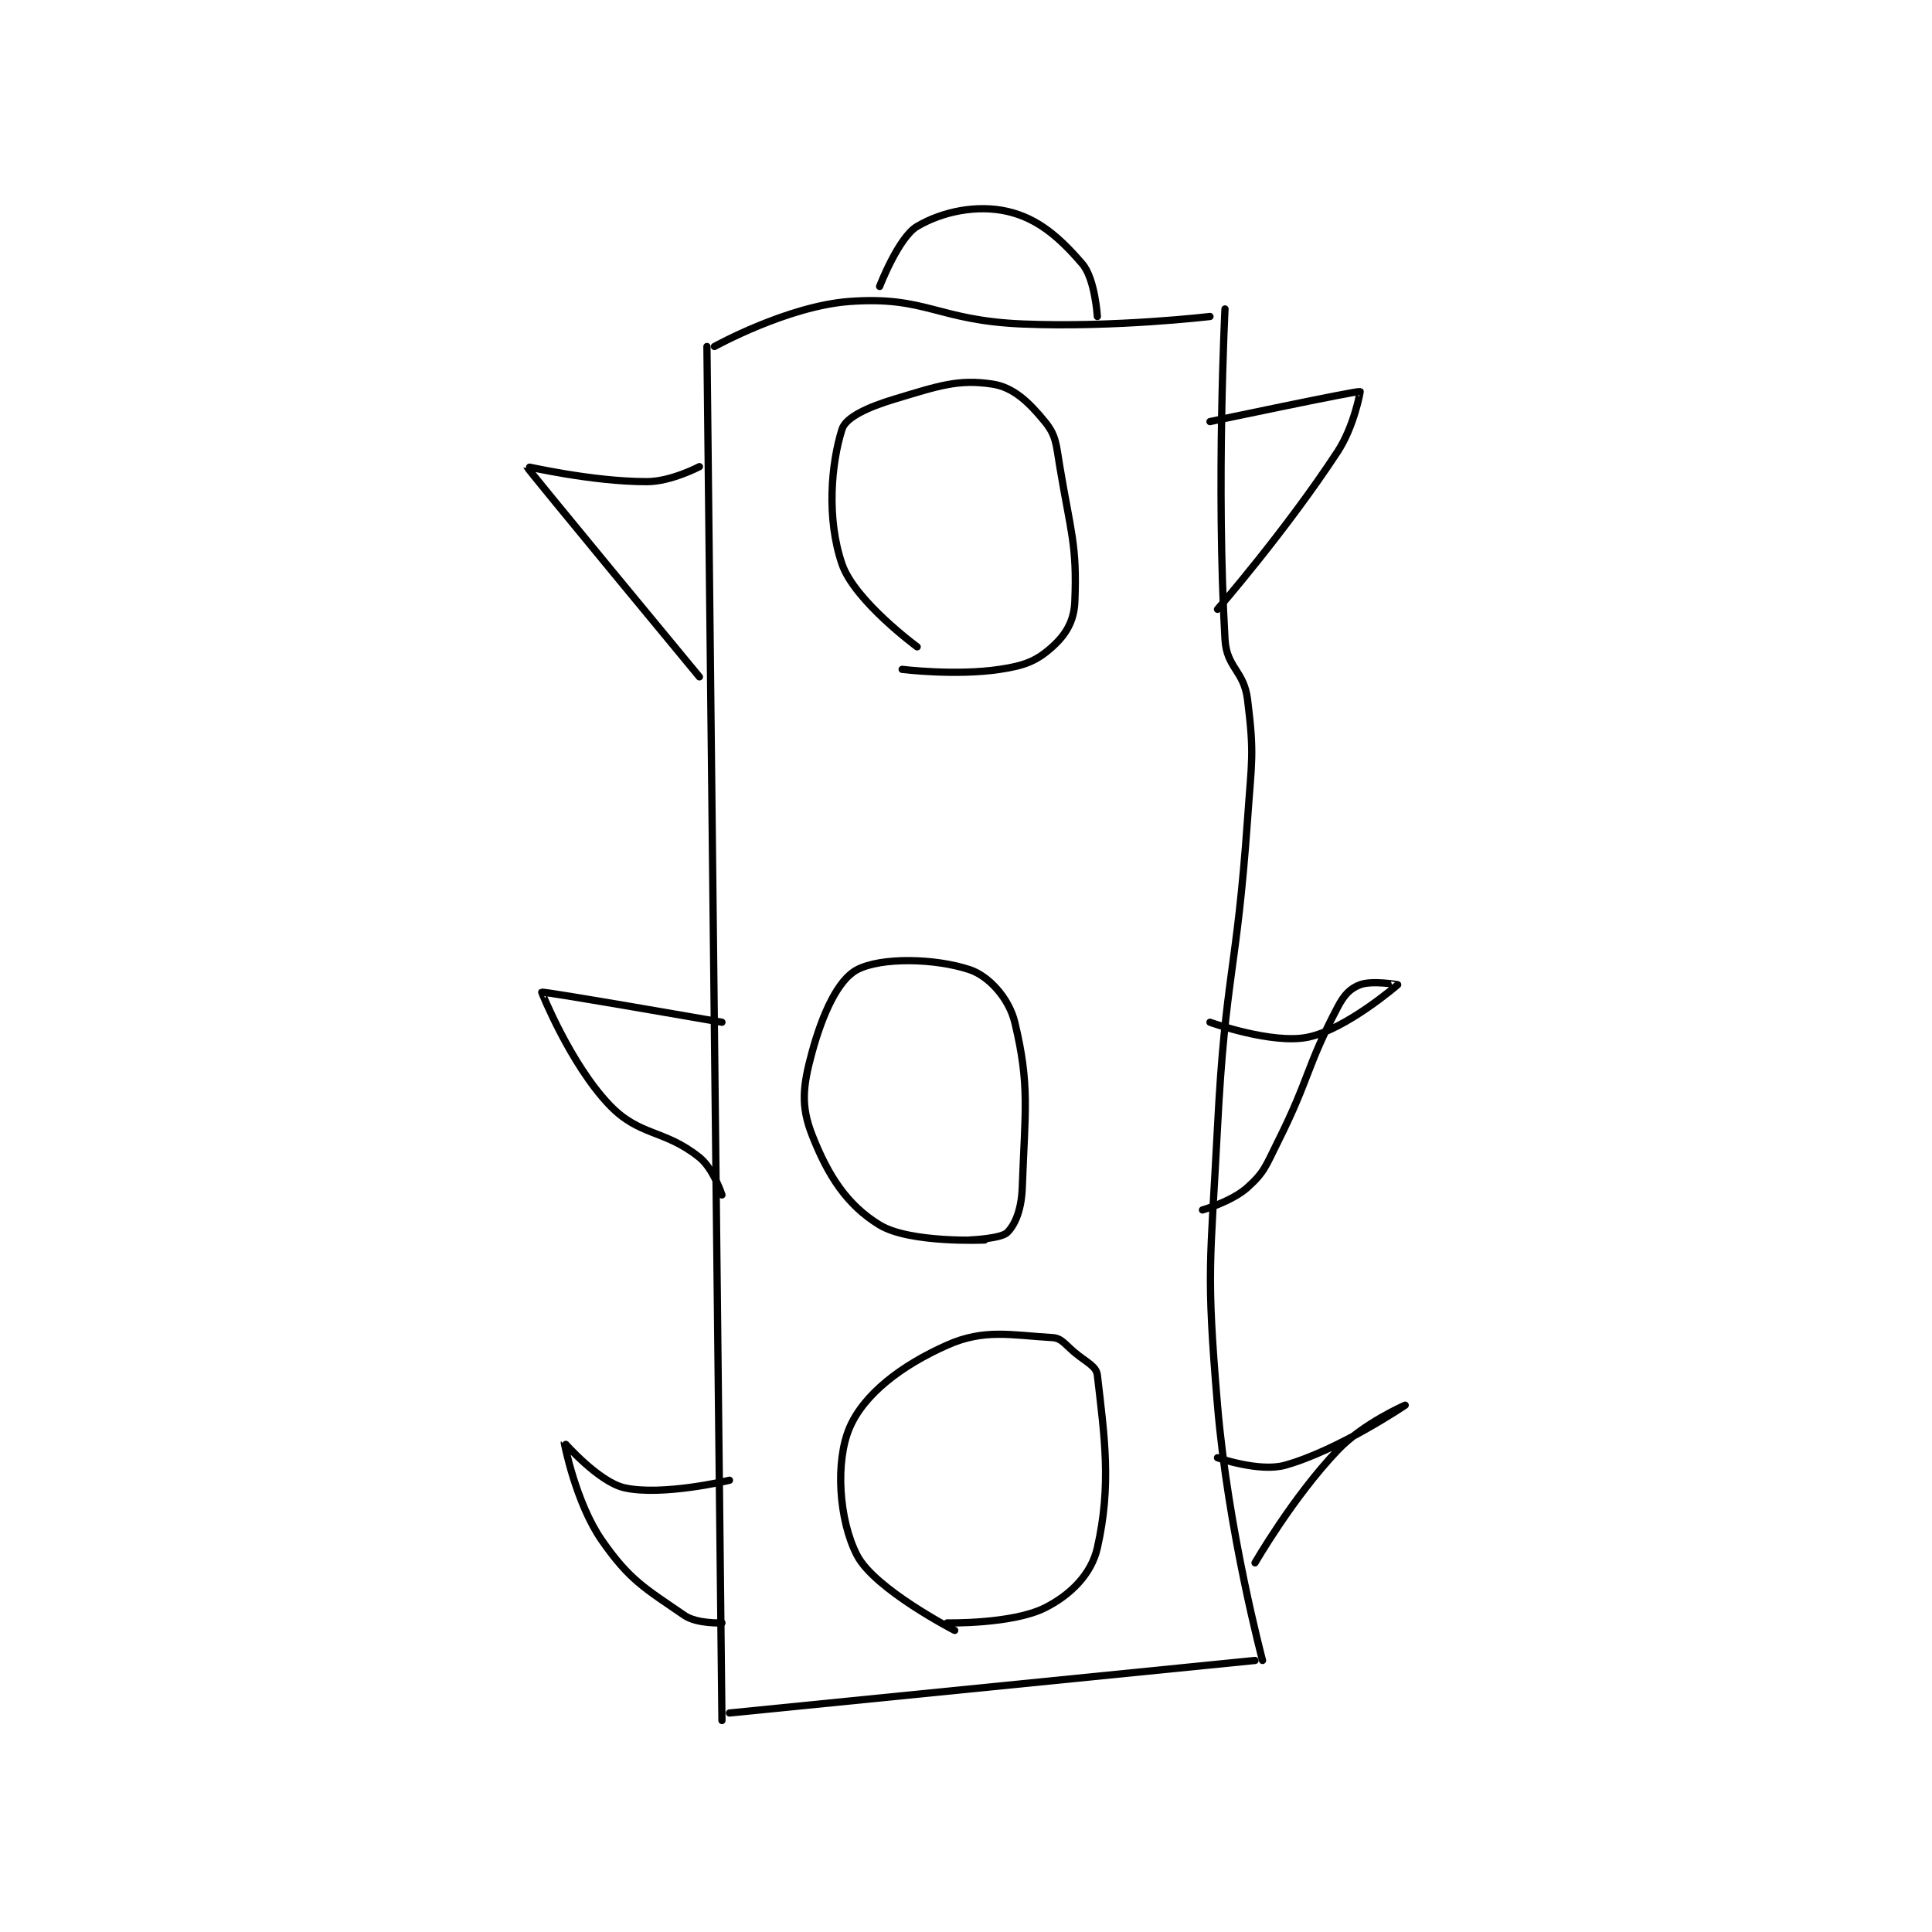<?xml version="1.0" encoding="utf-8"?>
<!DOCTYPE svg PUBLIC "-//W3C//DTD SVG 1.1//EN" "http://www.w3.org/Graphics/SVG/1.1/DTD/svg11.dtd">
<svg viewBox="0 0 800 800" preserveAspectRatio="xMinYMin meet" xmlns="http://www.w3.org/2000/svg" version="1.1">
<g fill="none" stroke="black" stroke-linecap="round" stroke-linejoin="round" stroke-width="0.965">
<g transform="translate(218.109,87.52) scale(3.109) translate(-153,-110)">
<path id="0" d="M177 128 L179 311 "/>
<path id="1" d="M178 128 C178 128 187.725 122.606 196 122 C206.223 121.252 207.623 124.526 219 125 C231.279 125.512 244 124 244 124 "/>
<path id="2" d="M180 310 L250 303 "/>
<path id="3" d="M246 123 C246 123 244.814 146.447 246 167 C246.22 170.818 248.517 171.135 249 175 C249.923 182.383 249.556 183.077 249 191 C247.565 211.442 246.049 211.548 245 232 C244.058 250.364 243.471 250.91 245 269 C246.426 285.872 251 303 251 303 "/>
<path id="4" d="M205 168 C205 168 196.685 161.887 195 157 C192.901 150.912 193.545 143.573 195 139 C195.503 137.418 198.484 136.055 202 135 C207.831 133.251 210.429 132.314 215 133 C217.79 133.418 219.85 135.372 222 138 C223.53 139.871 223.498 140.987 224 144 C225.454 152.722 226.315 154.434 226 162 C225.892 164.586 224.804 166.376 223 168 C220.917 169.875 219.354 170.497 216 171 C210.147 171.878 203 171 203 171 "/>
<path id="5" d="M214 247 C214 247 204.045 247.462 200 245 C195.666 242.362 193.133 238.452 191 233 C189.488 229.137 189.769 226.513 191 222 C192.414 216.815 194.477 212.322 197 211 C200.218 209.315 207.401 209.467 212 211 C214.555 211.852 217.23 214.81 218 218 C220.027 226.399 219.366 229.751 219 240 C218.899 242.833 218.119 244.881 217 246 C216.161 246.839 212 247 212 247 "/>
<path id="6" d="M210 299 C210 299 199.343 293.518 197 289 C194.548 284.272 194.08 276.48 196 272 C197.92 267.52 202.9 263.711 209 261 C213.926 258.811 217.433 259.673 223 260 C224.245 260.073 224.65 260.875 226 262 C227.592 263.326 228.861 263.797 229 265 C229.954 273.268 230.897 279.598 229 288 C228.21 291.5 225.428 294.286 222 296 C217.637 298.181 209 298 209 298 "/>
<path id="7" d="M244 138 C244 138 263.497 133.882 264 134 C264.029 134.007 263.188 138.66 261 142 C254.087 152.552 245 163 245 163 "/>
<path id="8" d="M176 144 C176 144 172.226 146 169 146 C161.627 146 152.985 143.945 153 144 C153.081 144.3 176 172 176 172 "/>
<path id="9" d="M179 218 C179 218 155.212 213.845 155 214 C154.98 214.015 158.814 223.567 164 229 C168.057 233.25 171.276 232.221 176 236 C177.879 237.503 179 241 179 241 "/>
<path id="10" d="M244 218 C244 218 252.217 220.957 257 220 C262.086 218.983 268.978 213.022 269 213 C269.006 212.994 265.597 212.401 264 213 C262.683 213.494 261.878 214.324 261 216 C256.738 224.136 257.337 225.326 253 234 C251.423 237.154 251.266 237.961 249 240 C246.903 241.887 243 243 243 243 "/>
<path id="11" d="M180 279 C180 279 171.043 281.146 166 280 C162.571 279.221 158.003 273.994 158 274 C157.988 274.027 159.538 282.024 163 287 C166.708 292.331 168.765 293.401 174 297 C175.666 298.145 179 298 179 298 "/>
<path id="12" d="M245 276 C245 276 250.58 277.958 254 277 C261.155 274.997 270 269 270 269 C270 269 264.421 271.408 261 275 C255.018 281.281 250 290 250 290 "/>
<path id="13" d="M200 120 C200 120 202.51 113.465 205 112 C208.381 110.011 212.969 109.084 217 110 C221.047 110.92 223.965 113.459 227 117 C228.699 118.982 229 124 229 124 "/>
</g>
</g>
</svg>
